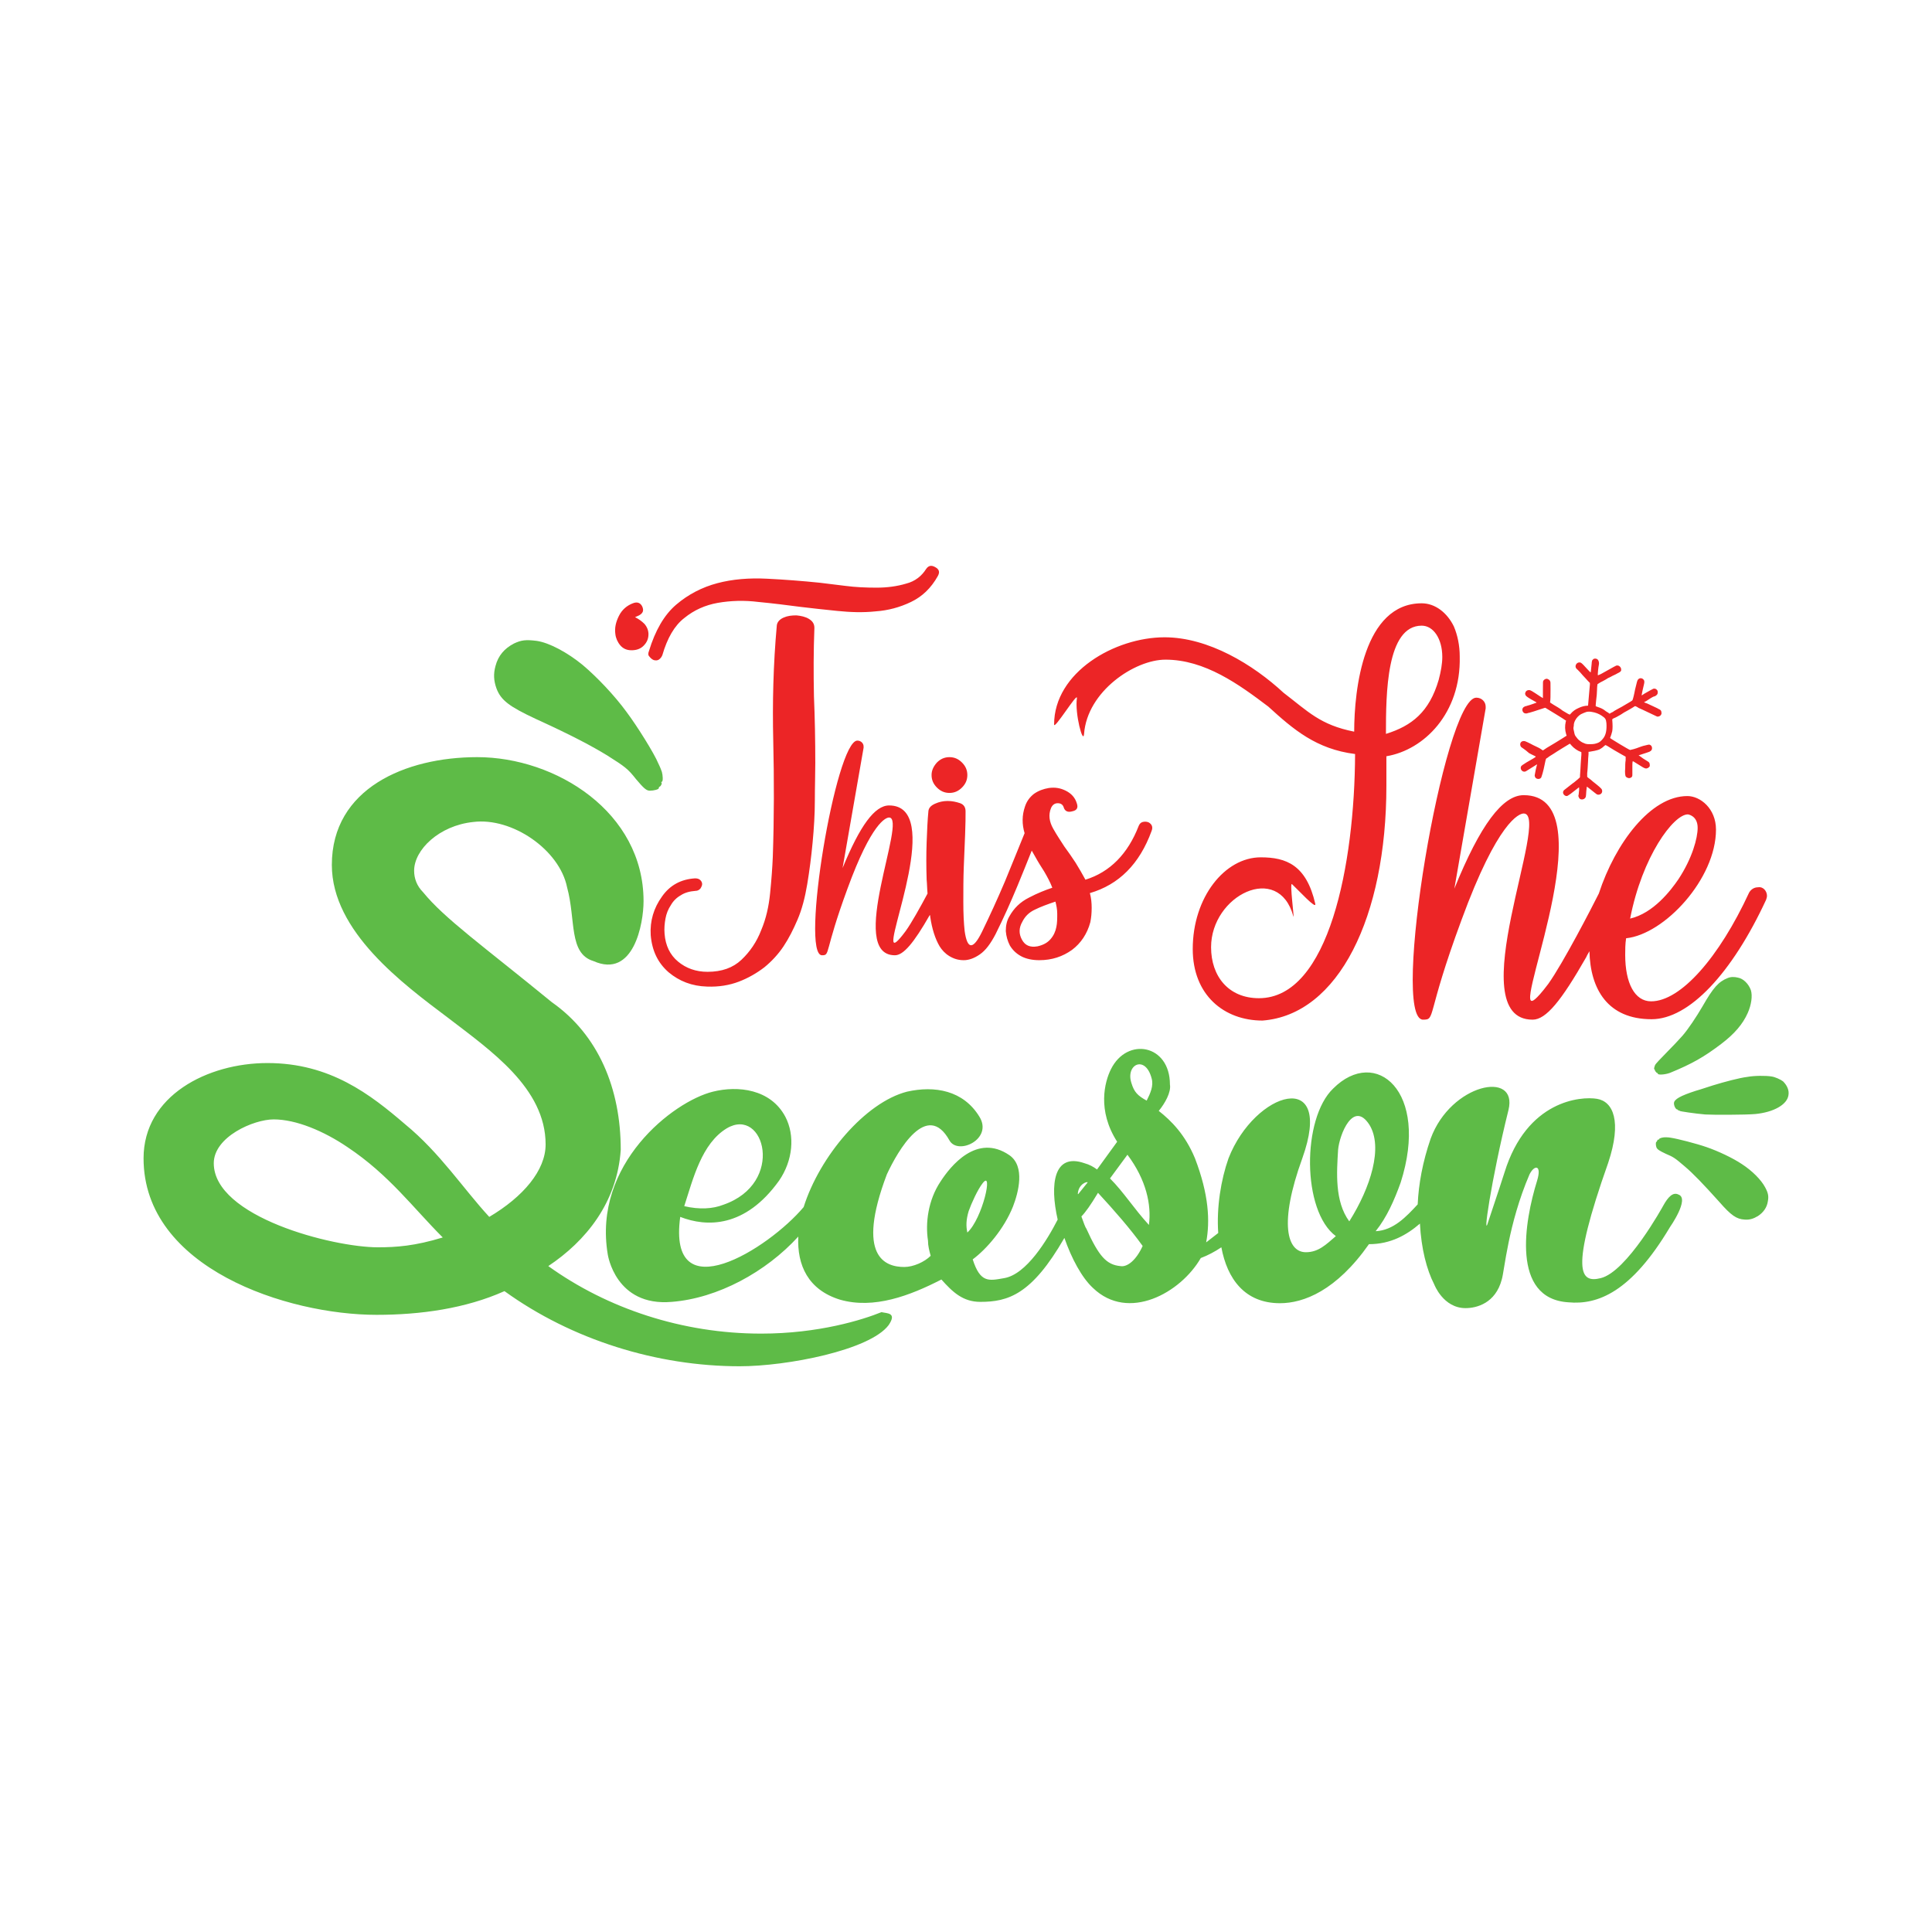 <?xml version="1.0" encoding="utf-8"?>
<!-- Generator: Adobe Illustrator 22.1.0, SVG Export Plug-In . SVG Version: 6.00 Build 0)  -->
<svg version="1.1" id="Layer_1" xmlns="http://www.w3.org/2000/svg" xmlns:xlink="http://www.w3.org/1999/xlink" x="0px" y="0px"
	 viewBox="0 0 432 432" enable-background="new 0 0 432 432" xml:space="preserve">
<path fill="#5EBB47" d="M111,153.9c-0.6-1.7-0.7-3.2-0.2-5c0.6-2.3,2-3.9,4.1-5c1.7-0.8,2.7-0.9,5.1-0.6c2.8,0.4,6.9,2.6,10.3,5.4
	c3.2,2.7,7.1,6.8,9.8,10.5c2.4,3.2,6.2,9.3,7.1,11.5c0.4,0.8,0.7,1.6,0.8,1.9c0.2,0.7,0.3,2.1,0,2.2c-0.1,0-0.2,0.1-0.1,0.2
	c0.2,0.1-0.1,0.8-0.4,0.9c-0.1,0-0.2,0.2-0.2,0.3c0.1,0.3-1.1,0.6-2,0.6c-0.8,0-1.4-0.6-3.1-2.6c-1.8-2.3-2.5-2.8-6.3-5.2
	c-3.4-2.1-8.1-4.6-16-8.2C113.9,158,112,156.6,111,153.9z M398.7,241.8c-0.5-0.4-1.8-1-2.6-1.1c-1.2-0.2-3.8-0.2-5.4,0.1
	c-1.7,0.2-5.1,1.1-7.7,1.9c-1,0.3-2.7,0.9-3.8,1.2c-3.4,1.1-4.9,1.9-4.9,2.8c0,0.6,0.4,1.4,0.8,1.4c0.1,0,0.1,0.1,0.1,0.1
	c0,0.1,0.1,0.1,0.2,0.1s0.2,0.1,0.2,0.1c0,0.1,3.4,0.6,5.7,0.8c1.6,0.1,9,0.1,11.2-0.1c4.1-0.4,7.1-2.1,7.4-4.2
	C400.1,243.8,399.6,242.7,398.7,241.8z M370,239.2c0,0.2,0.4,0.7,0.5,0.7c0.1,0,0.2,0.1,0.2,0.2c0.1,0.3,1.6,0.2,2.7-0.2
	c4.9-2,7.7-3.6,11.5-6.5c2.9-2.2,4.8-4.4,5.9-6.9c0.8-1.8,1.1-3.8,0.7-5.1c-0.5-1.4-1.7-2.6-2.9-2.8c-0.8-0.2-1.6-0.2-2.3,0.1
	c-2,0.8-3.2,2.1-5.6,6.3c-1.4,2.4-3.2,5.1-4.5,6.6c-0.7,0.8-2.3,2.5-3.6,3.8c-1.3,1.3-2.4,2.5-2.5,2.7c-0.2,0.5-0.3,0.9-0.2,1
	C370,239.1,370,239.2,370,239.2z M198.7,296.3c-4.2,5.6-22.7,9.2-33.3,9.2c-18.5,0-37.5-5.9-52.6-16.8c-8.7,3.9-18.8,5.3-28.6,5.3
	c-19.9,0-52.1-10.4-52.1-35c0-14,14.3-21.3,27.7-21.3c14,0,23,7,30.8,13.7c7.8,6.4,12.9,14.3,18.8,20.7c7.6-4.5,12.6-10.4,12.6-16.2
	c0-12.6-12.3-21-21.8-28.3c-10.1-7.6-26-19.3-26-34.2c0-17.1,16.5-24.1,32.5-24.1c17.6,0,37.2,12.3,37.2,32.2
	c0,5-2.2,17.4-11.2,13.4c-5.6-1.7-3.9-9.2-5.9-16.5c-1.7-8.4-12.3-15.7-21-14.6c-7.6,0.8-13.2,6.2-13.2,10.9c0,1.7,0.6,3.4,2,4.8
	c4.8,5.9,13.4,12,28.8,24.6c10.4,7.3,15.4,19.3,15.4,33c-0.8,11.8-7.8,20.4-16.2,26c13.2,9.5,30,15.1,47.6,15.1
	c12.9,0,22.7-3.1,26.9-4.8C198.4,293.7,200.6,293.5,198.7,296.3z M99,276.7c-6.7-6.7-12-14-21.3-20.2c-5.3-3.6-11.5-6.2-16.5-6.2
	c-4.5,0-13.4,3.9-13.4,9.8c0,12,26.6,18.8,36.7,18.8C88.6,278.9,92.8,278.6,99,276.7z M373.4,274.4c-8.7,14.6-16.2,17.4-22.7,16.8
	c-12.9-0.8-9.8-18.2-7-27.2c1.1-3.6-0.6-3.6-1.7-1.4c-4.8,11.2-5.6,21.6-6.2,23.5c-1.4,5.3-5.6,6.4-8.1,6.4c-5,0-7-5.3-7-5.3
	c-1.7-3.3-2.9-8-3.2-13.6c-2.9,2.5-6.5,4.6-11.4,4.6c-7.3,10.4-14.6,13.2-19.9,13.2c-7.9,0-11.8-5.5-13.1-12.5c-1.5,1-3,1.8-4.6,2.4
	c-4.5,7.8-16.2,14.3-24.1,6.7c-2.5-2.3-4.8-6.6-6.4-11.2c-7.3,12.7-12.6,14.3-18.8,14.3c-3.9,0-6.2-2.2-8.7-5
	c-7,3.6-15.1,6.7-22.7,4.5c-7.1-2.2-9.6-7.7-9.3-14.1c-7.2,7.9-18,13.8-28.3,14.6c-12.6,1.1-14.3-10.6-14.3-10.6
	c-3.4-20.2,14.6-34.2,23.5-36.4c5.6-1.4,12.9-0.6,16.2,5.6c2.2,4.2,1.7,9.8-1.4,14.3c-7.6,10.6-16.2,10.4-22.1,8.1
	c-2.9,21.3,19.7,7.2,27.6-2.2c3.6-11.4,13.8-23.4,23.1-25.8c6.2-1.4,12.6-0.3,16.2,5.6c3.1,5-4.8,8.7-6.7,5.3c-5-9-11.5,2.2-14,7.6
	c-7,18.5-0.3,20.7,3.9,20.7c2,0,4.5-1.1,5.9-2.5c-0.3-1.1-0.6-2.2-0.6-3.4c-0.6-3.9,0-9,2.8-13.2c2.2-3.4,8.1-10.9,15.4-5.9
	c3.6,2.5,2,8.4,0.8,11.5c-2,5-5.9,9.5-9,11.8c1.7,5.3,3.6,4.8,7,4.2c5-0.8,9.7-8.6,12-13.1c-1.8-7.9-0.9-15,6-12.6
	c1.1,0.3,2,0.8,2.8,1.4l4.5-6.2c-4.5-7-2.8-13.4-1.4-16.2c3.6-7.3,13.2-5.6,13.2,3.4c0.3,1.7-1.1,4.2-2.5,5.9
	c2.8,2.2,5.9,5.3,8.1,10.6c3.1,8.1,3.4,14,2.5,18.8c0.9-0.7,1.8-1.4,2.7-2.1c-0.4-5.7,0.6-11.9,2.3-16.7c5.9-15.1,23.8-20.4,16.5,0
	c-5.3,14.6-3.4,21,0.8,21c2.8,0,4.5-1.7,6.7-3.6c-7.6-5.6-7.6-26.3-0.6-33c9.5-9.5,21.6,0.6,15.1,21c-1.4,3.9-3.1,7.8-5.6,10.9
	c4-0.2,6.8-3.2,9.4-6c0.2-4.5,1.1-9.5,2.9-14.7c4.5-12.3,19.6-15.4,17.4-6.4c-3.9,15.7-5.9,29.7-4.5,24.9c1.7-5,3.6-10.9,3.6-10.9
	c5-16.2,17.1-17.1,20.7-16.5c3.6,0.6,5.6,5,2.5,14.3c-8.7,24.6-6.2,26.9-1.7,25.8c5.9-1.4,14-16.2,14-16.2c1.1-2,2.2-3.1,3.4-2.5
	C377.9,268,373.4,274.4,373.4,274.4z M153,269.7c3.4,0.8,6.4,0.6,8.7-0.3c14-4.8,9.2-22.1,0.8-17.1C156.9,255.7,155,263.5,153,269.7
	z M219.7,264.6c-1.1,1.4-2.5,4.5-3.1,6.2c-0.6,2-0.6,3.4-0.3,4.8C219.7,272.5,222.2,261.3,219.7,264.6z M241.1,267l2.1-2.6
	c0-0.3-2.1,0.3-2.2,2.6C241,267,241,267,241.1,267z M255.5,278.6c-2.8-3.9-6.4-8-10-11.9c0,0,0,0.1-0.1,0.2
	c-1.5,2.5-2.7,4.2-3.6,5.1c0.5,1.4,0.9,2.5,1.1,2.7c2.8,6.2,4.5,8.1,7.6,8.4C252.1,283.4,254.1,281.7,255.5,278.6z M252.1,258.2
	l-3.9,5.3c3.1,3.1,5.3,6.7,8.7,10.4C257.5,269.4,256.3,263.8,252.1,258.2z M257.5,241.1c-1.4-5.3-5.9-3.1-4.5,1.1
	c0.6,2,1.4,2.8,3.4,3.9C257.2,244.5,258,242.8,257.5,241.1z M306.2,251.5c-3.6-5.6-6.7,2.2-7,5.6c-0.3,5-0.8,11.5,2.5,16
	C306.5,265.5,309.3,256.5,306.2,251.5z M389.5,260.3c-2.1-1.4-5.3-2.9-7.9-3.8c-2.3-0.8-6.6-1.9-8-2.1c-0.5-0.1-1.1-0.1-1.3-0.1
	c-0.5,0-1.3,0.2-1.3,0.4c0,0.1,0,0.1-0.1,0.1c-0.1-0.1-0.4,0.2-0.4,0.4c0,0.1-0.1,0.1-0.1,0.1c-0.2,0-0.2,0.8,0,1.3
	c0.2,0.4,0.6,0.7,2.1,1.4c1.7,0.7,2.1,1,4.2,2.8c1.9,1.6,4.1,3.9,7.7,7.9c2.7,3.1,3.9,3.9,5.7,4c1.1,0.1,2-0.2,3-0.8
	c1.2-0.8,2-1.9,2.2-3.3c0.2-1.1,0.1-1.8-0.6-3.1C393.8,263.8,391.8,261.8,389.5,260.3z"/>
<path fill="#EC2526" d="M144.1,139.5c0.6,0.7,0.9,1.5,0.9,2.3c0,1.1-0.4,1.9-1.1,2.6c-0.7,0.7-1.6,1-2.7,1c-1.1,0-1.9-0.4-2.5-1.1
	c-0.6-0.7-1-1.6-1.1-2.5c-0.2-1.4,0.1-2.7,0.8-4.1c0.7-1.4,1.8-2.3,3.1-2.8c1-0.4,1.7-0.1,2.1,0.7c0.4,0.9,0.2,1.5-0.7,2l-0.9,0.4
	C142.8,138.4,143.5,138.9,144.1,139.5z M208.3,173.3c0,1.1,0.4,2,1.2,2.8c0.8,0.8,1.7,1.2,2.8,1.2c1.1,0,2-0.4,2.8-1.2
	c0.8-0.8,1.2-1.7,1.2-2.8c0-1.1-0.4-2-1.2-2.8c-0.8-0.8-1.7-1.2-2.8-1.2c-1.1,0-2,0.4-2.8,1.2C208.7,171.4,208.3,172.3,208.3,173.3z
	 M340.1,167c-0.4-0.6-0.1-1.3,0.6-1.3c0.2,0,0.3,0,0.7,0.2c0.2,0.1,0.9,0.4,1.4,0.7c0.6,0.3,1.3,0.6,1.6,0.8l0.6,0.4l0.9-0.6
	c1.5-0.9,2.2-1.3,3.3-2c0.6-0.4,1.1-0.7,1.1-0.7c0,0,0-0.1-0.1-0.3c-0.3-1-0.3-1.9-0.1-2.8c0.1-0.2,0.1-0.3,0-0.3
	c-0.2-0.2-4-2.5-4.5-2.8c-0.1-0.1-0.2,0-1.5,0.4c-0.8,0.3-1.6,0.5-1.9,0.6c-0.2,0.1-0.6,0.1-0.7,0.2c-0.4,0.1-0.8,0-1-0.4
	c-0.2-0.4-0.1-0.9,0.4-1.1c0.1-0.1,0.4-0.1,0.6-0.2c0.5-0.1,2.1-0.7,2.1-0.7c0,0-0.1-0.1-0.3-0.2c-0.2-0.1-0.5-0.3-0.9-0.5
	c-0.3-0.2-0.7-0.4-0.8-0.5c-0.3-0.2-0.4-0.3-0.5-0.5c-0.1-0.2-0.1-0.4,0-0.6c0.1-0.3,0.4-0.5,0.8-0.5c0.3,0,0.5,0.1,2.6,1.5l0.5,0.3
	l0-0.1c0-0.1,0-0.9,0-1.9c0-1.7,0-1.7,0.1-1.9c0.2-0.3,0.6-0.5,0.9-0.4c0.2,0.1,0.5,0.2,0.6,0.5c0.1,0.2,0.1,0.2,0.1,1.8
	c0,1.4,0,2.5-0.1,2.9c0,0.1,0,0.1,0.8,0.6c0.5,0.3,1.4,0.8,2,1.3c0.7,0.4,1.3,0.8,1.4,0.8l0.2,0.1l0.2-0.2c0.5-0.6,1.1-1,1.8-1.3
	c0.6-0.3,1.4-0.5,1.9-0.5c0.2,0,0.2,0,0.2-0.1c0-0.2,0.3-3.3,0.4-4.6l0-0.4l-0.4-0.4c-0.2-0.2-0.7-0.8-1.2-1.3
	c-0.4-0.5-0.8-0.9-0.9-1c-0.1-0.1-0.2-0.2-0.3-0.3c-0.4-0.3-0.5-0.7-0.3-1.1c0.2-0.4,0.7-0.6,1.1-0.4c0.2,0.1,0.7,0.6,1.5,1.5
	c0.4,0.4,0.6,0.7,0.7,0.6c0,0,0.1-0.8,0.2-1.9c0-0.4,0.1-0.6,0.1-0.7c0.1-0.2,0.3-0.3,0.4-0.4c0.4-0.1,0.8,0,1,0.4
	c0.1,0.2,0.2,0.6,0.1,1c-0.1,0.4-0.3,2.2-0.2,2.3c0,0,0.3-0.1,0.7-0.3c3.1-1.7,3.3-1.9,3.6-1.9c0.4,0,0.6,0.2,0.8,0.5
	c0.1,0.2,0.1,0.4,0.1,0.6c-0.1,0.3-0.3,0.4-0.9,0.7c-0.3,0.2-0.8,0.4-1,0.5c-0.2,0.1-0.7,0.4-1,0.5c-0.3,0.2-0.8,0.5-1.2,0.7
	s-0.8,0.4-0.9,0.5c-0.2,0.1-0.3,0.2-0.3,0.2c0,0-0.1,0.6-0.1,1.2c0,0.6-0.1,1.7-0.2,2.4c-0.1,0.7-0.1,1.3-0.1,1.3
	c0,0,0.2,0.1,0.5,0.2c0.6,0.2,1.1,0.4,1.6,0.8c0.2,0.2,0.5,0.3,0.6,0.4c0.1,0.1,0.2,0.1,0.3,0.2l0.1,0.1l0.3-0.2
	c0.2-0.1,0.5-0.2,0.7-0.4c0.2-0.1,1-0.6,1.8-1c1.9-1.1,2.2-1.3,2.3-1.4c0.1-0.1,0.4-1.3,0.6-2.4c0.4-1.7,0.5-2.1,0.7-2.3
	c0.4-0.4,1-0.3,1.3,0.2c0.1,0.2,0.1,0.5,0,0.9c-0.1,0.4-0.6,2.5-0.5,2.5c0,0,0.3-0.2,0.6-0.4c1-0.6,1.8-1,2-1.1
	c0.4-0.1,0.7,0.1,0.9,0.4c0.1,0.2,0.1,0.6,0,0.8c-0.2,0.3-0.4,0.4-0.6,0.5c-0.2,0-0.6,0.2-1.5,0.8c-0.3,0.2-0.6,0.4-0.7,0.4
	c-0.1,0.1-0.2,0.1-0.2,0.1c0,0,0.3,0.2,0.7,0.3c0.4,0.2,1.1,0.5,1.5,0.7c0.4,0.2,0.9,0.4,1,0.5c0.5,0.2,0.7,0.4,0.7,0.8
	c0.1,0.4-0.2,0.8-0.6,0.9c-0.1,0-0.3,0.1-0.4,0c-0.1,0-0.6-0.3-1.3-0.6c-0.6-0.3-1.5-0.7-1.9-0.9c-0.4-0.2-1-0.4-1.2-0.6
	c-0.4-0.2-0.4-0.2-0.5-0.2c-0.1,0-0.3,0.2-0.5,0.3c-0.2,0.1-0.8,0.5-1.2,0.7c-0.4,0.2-1.1,0.6-1.5,0.9c-0.4,0.2-1,0.6-1.3,0.7
	c-0.5,0.2-0.6,0.3-0.6,0.4c0.1,1.2,0.1,2,0,2.6c-0.1,0.4-0.3,1.1-0.4,1.3c0,0.1-0.1,0.2-0.1,0.2c0,0.1,4.3,2.7,4.5,2.7
	c0.1,0,1.3-0.3,2-0.6c0.3-0.1,0.8-0.3,1.3-0.4c0.8-0.2,0.8-0.2,1-0.2c0.4,0.1,0.6,0.4,0.6,0.8c0,0.4-0.2,0.6-0.6,0.8
	c-0.2,0.1-0.9,0.3-2.1,0.7c-0.1,0-0.3,0.1-0.3,0.1c0,0,0.5,0.3,1,0.7c1.3,0.8,1.3,0.8,1.4,1c0.1,0.2,0.1,0.5,0.1,0.7
	c-0.1,0.2-0.3,0.4-0.6,0.5c-0.3,0.1-0.5,0-0.9-0.2c-1.2-0.7-2.2-1.4-2.3-1.4c0,0-0.1,0.1-0.1,0.9c0,1,0,1.5,0,2c0,0.4,0,0.5-0.2,0.7
	c-0.1,0.1-0.4,0.2-0.5,0.2c-0.3,0-0.7-0.2-0.8-0.4c-0.1-0.2-0.2-0.9-0.1-1.8c0-0.5,0-1.3,0.1-1.8l0-0.8l-0.9-0.5
	c-0.9-0.5-2.6-1.5-3.2-1.9c-0.2-0.1-0.4-0.2-0.4-0.2c0,0-0.2,0.1-0.4,0.3c-0.4,0.4-0.7,0.5-1,0.7c-0.5,0.2-1.5,0.4-2.2,0.5l-0.2,0
	l0,0.5c0,0.3-0.1,0.9-0.1,1.5c0,0.5-0.1,1.3-0.1,1.7c0,0.4-0.1,0.9-0.1,1.1c0,0.2,0,0.5,0,0.6l0,0.2l0.2,0.2c0.1,0.1,0.6,0.4,1,0.8
	c1.4,1.1,2,1.6,2.1,1.9c0.2,0.6-0.2,1.1-0.8,1.1c-0.3,0-0.4-0.1-0.9-0.5c-0.5-0.4-1.6-1.3-1.7-1.3c0,0,0,0.4-0.1,1
	c0,0.5-0.1,1.1-0.1,1.2c-0.1,0.5-0.7,0.8-1.2,0.6c-0.2-0.1-0.3-0.2-0.4-0.5c-0.1-0.2-0.1-0.2,0-0.6c0-0.3,0.1-0.7,0.1-1
	c0-0.6,0-0.6-0.1-0.5c-0.5,0.4-1.4,1.1-1.8,1.4c-0.6,0.4-0.7,0.5-0.9,0.5c-0.4,0-0.8-0.4-0.8-0.8c0-0.2,0.1-0.4,0.2-0.5
	c0.1-0.1,0.9-0.7,1.4-1.1c0.3-0.2,0.6-0.5,0.8-0.6c0.4-0.3,1.2-1,1.3-1.1c0.1-0.1,0.1-0.1,0.1-0.6c0-0.3,0.1-1,0.1-1.5
	c0-0.6,0.1-1.3,0.1-1.7c0-0.4,0.1-1,0.1-1.3c0-0.3,0-0.6,0-0.6c0,0-0.1-0.1-0.2-0.1c-0.6-0.2-1.5-0.8-2-1.4
	c-0.2-0.2-0.3-0.4-0.4-0.4c0,0-3,1.8-3.7,2.3c-0.5,0.3-1,0.6-1.2,0.8c-0.5,0.3-0.4,0.1-0.7,1.5c-0.3,1.6-0.7,2.8-0.8,3
	c-0.4,0.5-1.3,0.3-1.4-0.3c-0.1-0.2,0-0.3,0.2-1.5c0.3-1.1,0.3-1.3,0.3-1.2c-0.1,0.1-1.8,1.1-2.4,1.5c-0.7,0.5-1.5-0.3-1.2-1
	c0.1-0.2,0.4-0.4,1.2-0.9c1.4-0.8,2.1-1.2,2.1-1.3c0-0.1-0.6-0.3-1.5-0.8C340.9,167.5,340.3,167.2,340.1,167z M351.9,163.3
	c0.1,0.5,0.2,1.1,0.4,1.3c0.2,0.3,0.6,0.8,0.9,1c0.5,0.4,0.8,0.5,1.3,0.7c0.4,0.1,0.4,0.1,1.1,0.1c0.8,0,1.2-0.1,1.7-0.3
	c0.3-0.1,0.7-0.4,1.1-0.9c0.7-0.8,0.9-2,0.8-3.5c-0.1-0.9-0.2-1.1-1.1-1.7c-0.6-0.4-1.4-0.7-2.1-0.8c-0.4-0.1-1-0.1-1.3,0
	c-0.3,0.1-0.8,0.3-1.2,0.5c-0.5,0.3-1,0.8-1.3,1.4c-0.2,0.4-0.3,0.7-0.3,1.2C351.8,162.8,351.8,162.9,351.9,163.3z M310,169.1v6.6
	c0,29.3-10.7,51.2-27.7,52.5c-8.6,0-15.6-5.7-15.6-16c0-11.6,7.2-20.5,15.2-20.5c5.7,0,10.2,1.7,12.2,10.4c0.3,1.4-3.8-3.1-5.2-4.4
	c-0.6-0.6,0.6,8.2,0.3,7.2c-3.3-12.2-18.4-4.7-18.4,6.9c0,6.5,3.9,11.4,10.7,11.4c15.7,0,21.4-30.1,21.5-54.6
	c-8.7-1.1-13.8-5.5-19.4-10.6c-6.6-5-14.2-10.5-23-10.5c-6.9,0-17.5,7.1-18.2,16.6c-0.2,2.5-2.1-4.5-1.6-8c0.2-1.5-5.1,7.2-5.1,5.9
	c0-11.7,13.6-19.5,24.7-19.5c9.8,0,19.8,6.1,26.6,12.4c5.5,4.2,8.2,7.2,15.8,8.7c0-9.4,2.1-28.7,15.1-28.7c3,0,5.7,2.1,7.2,5.2
	c0.8,1.9,1.3,4.2,1.3,6.7C326.7,159.5,318.4,167.7,310,169.1z M321.7,152c0.5-1.9,0.8-3.6,0.8-5.1c0-4.1-2-7-4.6-7
	c-7.9,0-8,15.2-8,24.2C315.7,162.3,319.6,159.2,321.7,152z M395.1,200.3c0,0.3-0.1,0.6-0.2,0.9c-7.6,16.4-17.2,26.7-25.6,26.7
	c-9.8,0-13.7-6.7-13.9-15.2c-0.2,0.4-0.5,0.8-0.7,1.3c-5.6,9.8-9,14-12,14c-16.4,0,4.3-46.1-2-46.1c-1,0-5.8,1.7-13.9,23.8
	c-8,21.6-5.7,22.3-8.6,22.3c-7.4,0,4.7-72,11.9-72c1.2,0,2.1,0.9,2.1,2v0.4l-7,40.3c5.8-14.3,10.8-20.9,15.5-20.9
	c18.2,0-1.4,46,1.8,46c0.1,0,0.7,0.2,3.7-3.8c3.3-4.6,9.8-17.2,11.3-20.2c3.7-11.3,11.6-21.8,19.8-21.8c2.9,0,6.4,2.8,6.4,7.5
	c0,11-11.5,23.4-20.1,24.3c-0.2,1.3-0.2,2.6-0.2,3.7c0,6.3,2.1,10.4,5.8,10.4c6.6,0,15.2-9.8,21.9-24.3c0.4-0.7,1.1-1.2,2-1.2
	C394.3,198.2,395.1,199.3,395.1,200.3z M364.5,205.4c5.2-1.2,9.1-6.3,10.8-8.8c3.1-4.7,4.3-9.2,4.3-11.5c0-2.7-2.1-3-2.2-3
	C374.2,182.1,367.2,191.5,364.5,205.4z M257.5,184.5c0.2,0.4,0.2,0.8,0,1.3c-2.7,7.4-7.3,12-13.8,13.9c0.3,1.1,0.4,2.2,0.4,3.3
	c0,1.2-0.1,2.2-0.3,3.2c-0.7,2.6-2.1,4.7-4.1,6.2c-2.1,1.5-4.5,2.3-7.3,2.3c-1.6,0-3-0.3-4.1-0.9c-1.1-0.6-1.9-1.4-2.5-2.4
	c-0.5-1-0.8-2-0.9-3.2c0-1.2,0.2-2.3,0.8-3.3c1-1.8,2.4-3.2,4.4-4.2c1.9-1,3.7-1.7,5.2-2.2c-0.5-1.3-1.1-2.4-1.8-3.6
	c-0.7-1.1-1.4-2.2-2-3.3c-0.3-0.5-0.5-0.9-0.8-1.4c-1.1,2.7-2.1,5.3-3.2,7.9c-1.5,3.6-3.1,7.2-4.9,10.8c-1.1,2.1-2.2,3.6-3.5,4.5
	c-1.3,0.9-2.5,1.3-3.6,1.3c-1.2,0-2.2-0.3-3.2-0.9c-1-0.6-1.7-1.4-2.2-2.2c-1-1.7-1.7-3.9-2.1-6.6c0-0.1,0-0.3-0.1-0.4
	c-3.6,6.3-5.9,9-7.8,9c-10.9,0,2.9-30.8-1.3-30.8c-0.7,0-3.9,1.1-9.3,15.9c-5.3,14.4-3.8,14.9-5.7,14.9c-4.9,0,3.1-48,7.9-48
	c0.8,0,1.4,0.6,1.4,1.3v0.3l-4.7,26.9c3.9-9.5,7.2-14,10.4-14c12.2,0-1,30.7,1.2,30.7c0.1,0,0.5,0.1,2.5-2.6
	c1.3-1.8,3.3-5.4,4.9-8.4c-0.1-1-0.1-2.1-0.2-3.1c-0.1-2.9-0.1-5.7,0-8.4c0.1-2.7,0.2-5,0.4-7c0.1-0.7,0.6-1.2,1.5-1.6
	c0.9-0.4,1.8-0.6,2.8-0.6c1,0,1.9,0.2,2.8,0.5c0.8,0.3,1.2,0.9,1.2,1.8c0,1.2,0,2.9-0.1,5.2c-0.1,2.3-0.2,4.7-0.3,7.3
	c-0.1,2.6-0.1,5.2-0.1,7.8c0,2.6,0.1,4.7,0.3,6.5c0.6,4.2,1.9,4.2,3.9,0.1c1.7-3.5,3.4-7.2,5.1-11.2c1.5-3.7,3-7.3,4.4-10.8
	c-0.6-2-0.6-4,0.1-6c0.4-1.2,1.1-2.1,2-2.8c1-0.7,2.1-1.1,3.3-1.3c1.4-0.2,2.6,0,3.8,0.6c1.2,0.6,2.1,1.5,2.5,2.9
	c0.3,0.9,0,1.5-1,1.7c-1,0.3-1.6,0-1.9-0.7c-0.2-0.8-0.7-1.1-1.4-1.1c-0.7,0-1.2,0.4-1.5,1.1c-0.6,1.5-0.4,3,0.5,4.6
	c0.9,1.6,1.8,2.9,2.5,4c0.9,1.2,1.7,2.4,2.5,3.6c0.8,1.3,1.5,2.5,2.2,3.8c5.5-1.7,9.5-5.8,11.9-12c0.2-0.5,0.5-0.8,0.9-0.9
	c0.4-0.1,0.7-0.1,1.1,0C257,183.9,257.3,184.2,257.5,184.5z M236.4,204.3c0-1-0.2-1.9-0.4-2.7c-1.8,0.6-3.4,1.2-4.6,1.8
	c-1.3,0.6-2.2,1.5-2.8,2.7c-0.8,1.4-0.8,2.7-0.1,4s1.8,1.8,3.5,1.5c1.3-0.3,2.2-0.8,2.9-1.6c0.7-0.8,1.1-1.7,1.3-2.7
	C236.4,206.4,236.4,205.4,236.4,204.3z M182.1,140.4c0-0.9-0.4-1.5-1.2-2c-0.8-0.5-1.8-0.7-2.8-0.8c-1.1,0-2,0.1-2.9,0.5
	c-0.9,0.4-1.4,1-1.5,1.7c-0.8,8.8-1,17.4-0.8,25.9c0.2,8.5,0.2,17.1-0.1,25.9c-0.1,2.4-0.3,5.1-0.6,8.1c-0.3,3-0.9,5.7-2,8.3
	c-1,2.6-2.5,4.8-4.4,6.6c-1.9,1.8-4.4,2.7-7.6,2.7c-2.6,0-4.8-0.8-6.6-2.3c-1.8-1.5-2.8-3.6-3-6.2c-0.1-1.2,0-2.3,0.2-3.4
	c0.2-1.1,0.6-2.1,1.2-3c0.5-0.9,1.3-1.7,2.2-2.2c0.9-0.6,2-0.9,3.3-1c0.5,0,0.8-0.2,1.1-0.5c0.2-0.3,0.4-0.7,0.4-1s-0.1-0.6-0.4-0.9
	c-0.3-0.3-0.7-0.4-1.2-0.4c-3.1,0.2-5.6,1.5-7.4,4.1c-1.8,2.5-2.7,5.4-2.5,8.6c0.3,3.5,1.6,6.2,4,8.3c2.4,2,5.2,3.1,8.6,3.2
	c2.6,0.1,5-0.3,7.1-1.1c2.1-0.8,4-1.9,5.7-3.2c1.6-1.3,3.1-2.9,4.3-4.7c1.2-1.8,2.2-3.8,3.1-5.9c1-2.3,1.7-5,2.2-8
	c0.5-3,0.9-6.1,1.2-9.3c0.3-3.2,0.5-6.3,0.5-9.4c0-3.1,0.1-5.9,0.1-8.4c0-5.2-0.1-10.2-0.3-14.9
	C181.9,150.6,181.9,145.6,182.1,140.4z M146.2,147.6c0.4,0.1,0.8,0.1,1.1-0.1c0.3-0.2,0.6-0.5,0.8-1c1.1-3.8,2.7-6.6,4.9-8.3
	c2.2-1.8,4.7-2.9,7.5-3.4c2.9-0.5,5.9-0.6,9.1-0.2c3.2,0.3,6.3,0.7,9.4,1.1c2.5,0.3,5.2,0.6,8.2,0.9c2.9,0.3,5.8,0.4,8.6,0.1
	c2.8-0.2,5.4-0.9,7.9-2.1c2.5-1.2,4.5-3.1,6-5.8c0.5-0.9,0.3-1.5-0.6-2c-0.9-0.5-1.5-0.3-2,0.4c-1,1.6-2.5,2.8-4.5,3.3
	c-2,0.6-4.2,0.9-6.6,0.9c-2.4,0-4.7-0.1-7-0.4c-2.3-0.3-4.2-0.5-5.7-0.7c-3.9-0.4-7.8-0.7-11.8-0.9c-4-0.2-7.7,0.1-11.1,1
	c-3.4,0.9-6.5,2.5-9.2,4.8c-2.7,2.3-4.7,5.8-6.1,10.4c-0.2,0.5-0.2,0.9,0.1,1.2C145.5,147.2,145.9,147.5,146.2,147.6z"/>
</svg>

